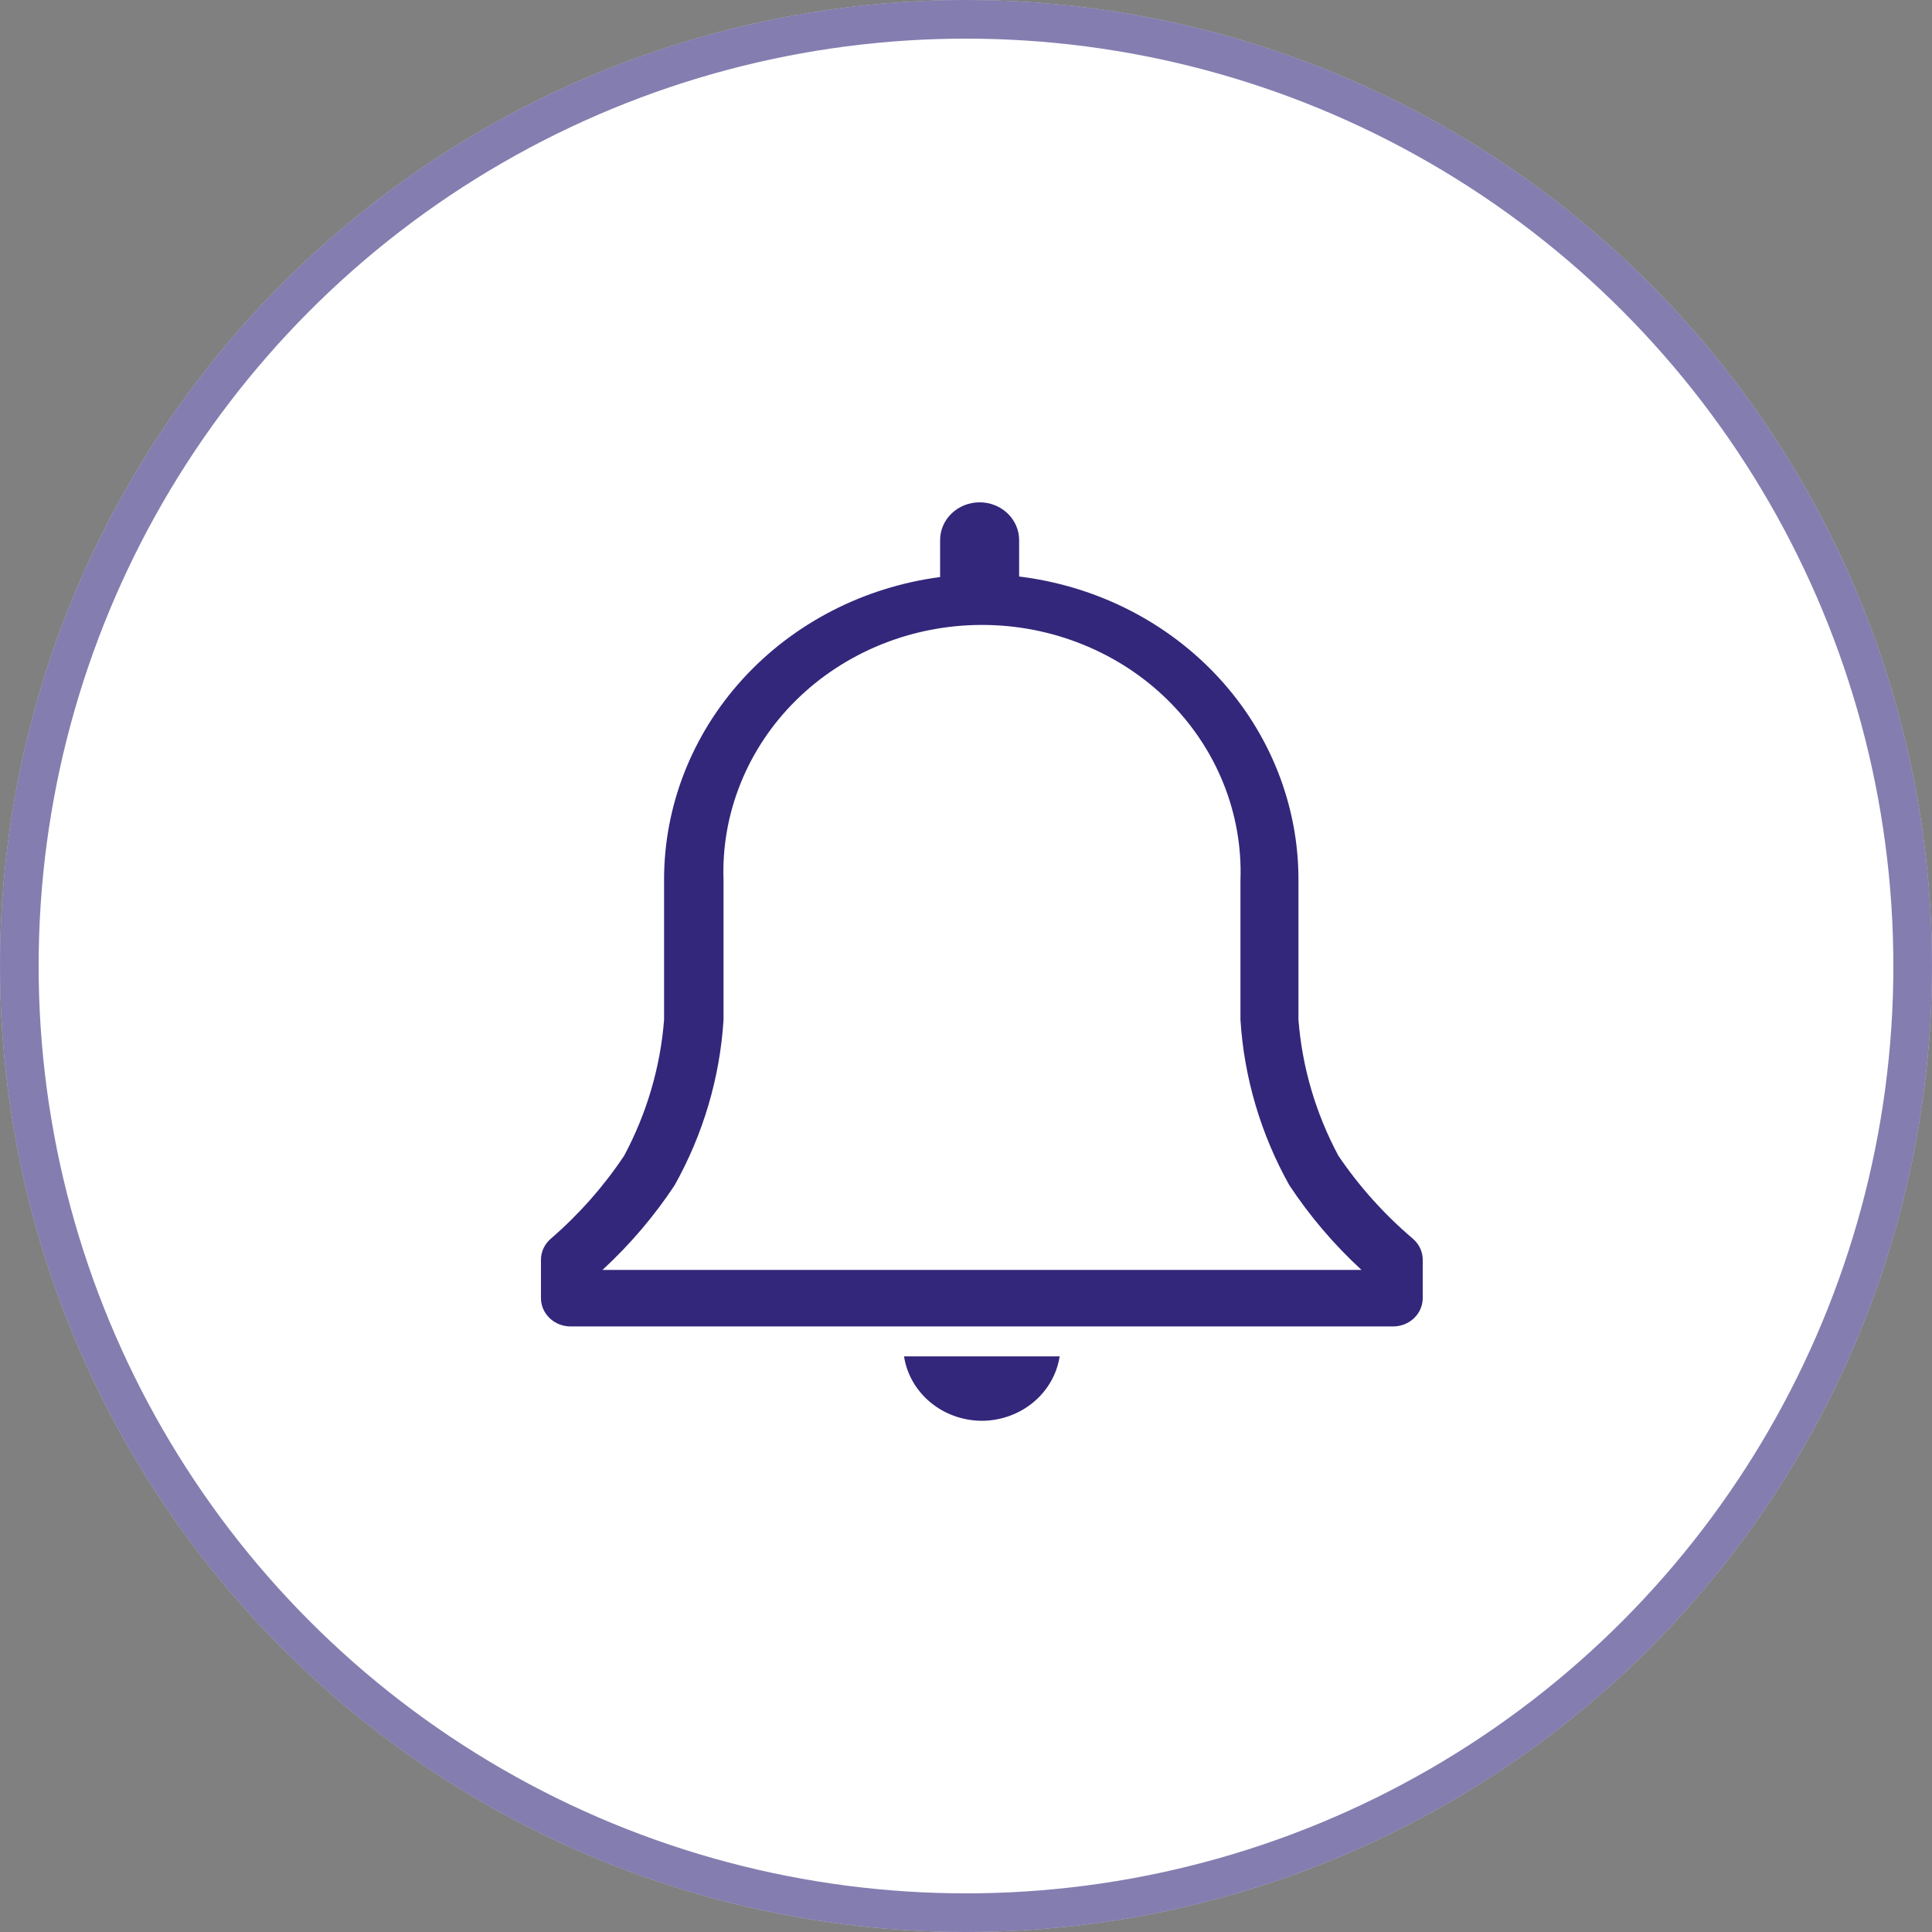 <svg width="50" height="50" viewBox="0 0 50 50" fill="none" xmlns="http://www.w3.org/2000/svg">
<rect x="0" y="0" width="50" height="50" fill="#808080" stroke="none"/>
<circle cx="25" cy="25" r="25" fill="white"/>
<circle cx="25" cy="25" r="24.5" stroke="#33277B" stroke-opacity="0.6"/>
<path d="M36.56 32.053C35.821 31.425 35.175 30.704 34.638 29.911C34.051 28.816 33.7 27.62 33.604 26.393V22.781C33.609 20.854 32.877 18.992 31.546 17.545C30.215 16.097 28.376 15.164 26.375 14.92V13.976C26.375 13.717 26.267 13.469 26.075 13.286C25.884 13.103 25.624 13 25.353 13C25.081 13 24.821 13.103 24.63 13.286C24.438 13.469 24.33 13.717 24.33 13.976V14.934C22.347 15.196 20.53 16.135 19.217 17.578C17.903 19.021 17.182 20.869 17.186 22.781V26.393C17.09 27.62 16.738 28.816 16.152 29.911C15.624 30.702 14.988 31.423 14.26 32.053C14.179 32.122 14.113 32.206 14.068 32.301C14.023 32.395 14 32.498 14 32.602V33.596C14 33.79 14.081 33.976 14.224 34.113C14.368 34.251 14.563 34.328 14.766 34.328H36.054C36.257 34.328 36.452 34.251 36.596 34.113C36.739 33.976 36.82 33.79 36.82 33.596V32.602C36.82 32.498 36.797 32.395 36.752 32.301C36.707 32.206 36.641 32.122 36.56 32.053ZM15.593 32.865C16.305 32.208 16.933 31.471 17.461 30.671C18.2 29.349 18.631 27.89 18.725 26.393V22.781C18.694 21.924 18.845 21.07 19.168 20.269C19.49 19.469 19.978 18.739 20.602 18.122C21.226 17.506 21.974 17.016 22.8 16.681C23.627 16.346 24.516 16.173 25.414 16.173C26.312 16.173 27.201 16.346 28.027 16.681C28.854 17.016 29.602 17.506 30.226 18.122C30.85 18.739 31.338 19.469 31.66 20.269C31.983 21.07 32.133 21.924 32.103 22.781V26.393C32.197 27.89 32.628 29.349 33.366 30.671C33.895 31.471 34.522 32.208 35.235 32.865H15.593Z" fill="#33277B"/>
<path d="M25.448 36.77C25.931 36.759 26.394 36.586 26.755 36.281C27.117 35.976 27.354 35.558 27.424 35.102H23.396C23.468 35.571 23.716 35.998 24.094 36.305C24.471 36.611 24.953 36.777 25.448 36.77Z" fill="#33277B"/>
</svg>
